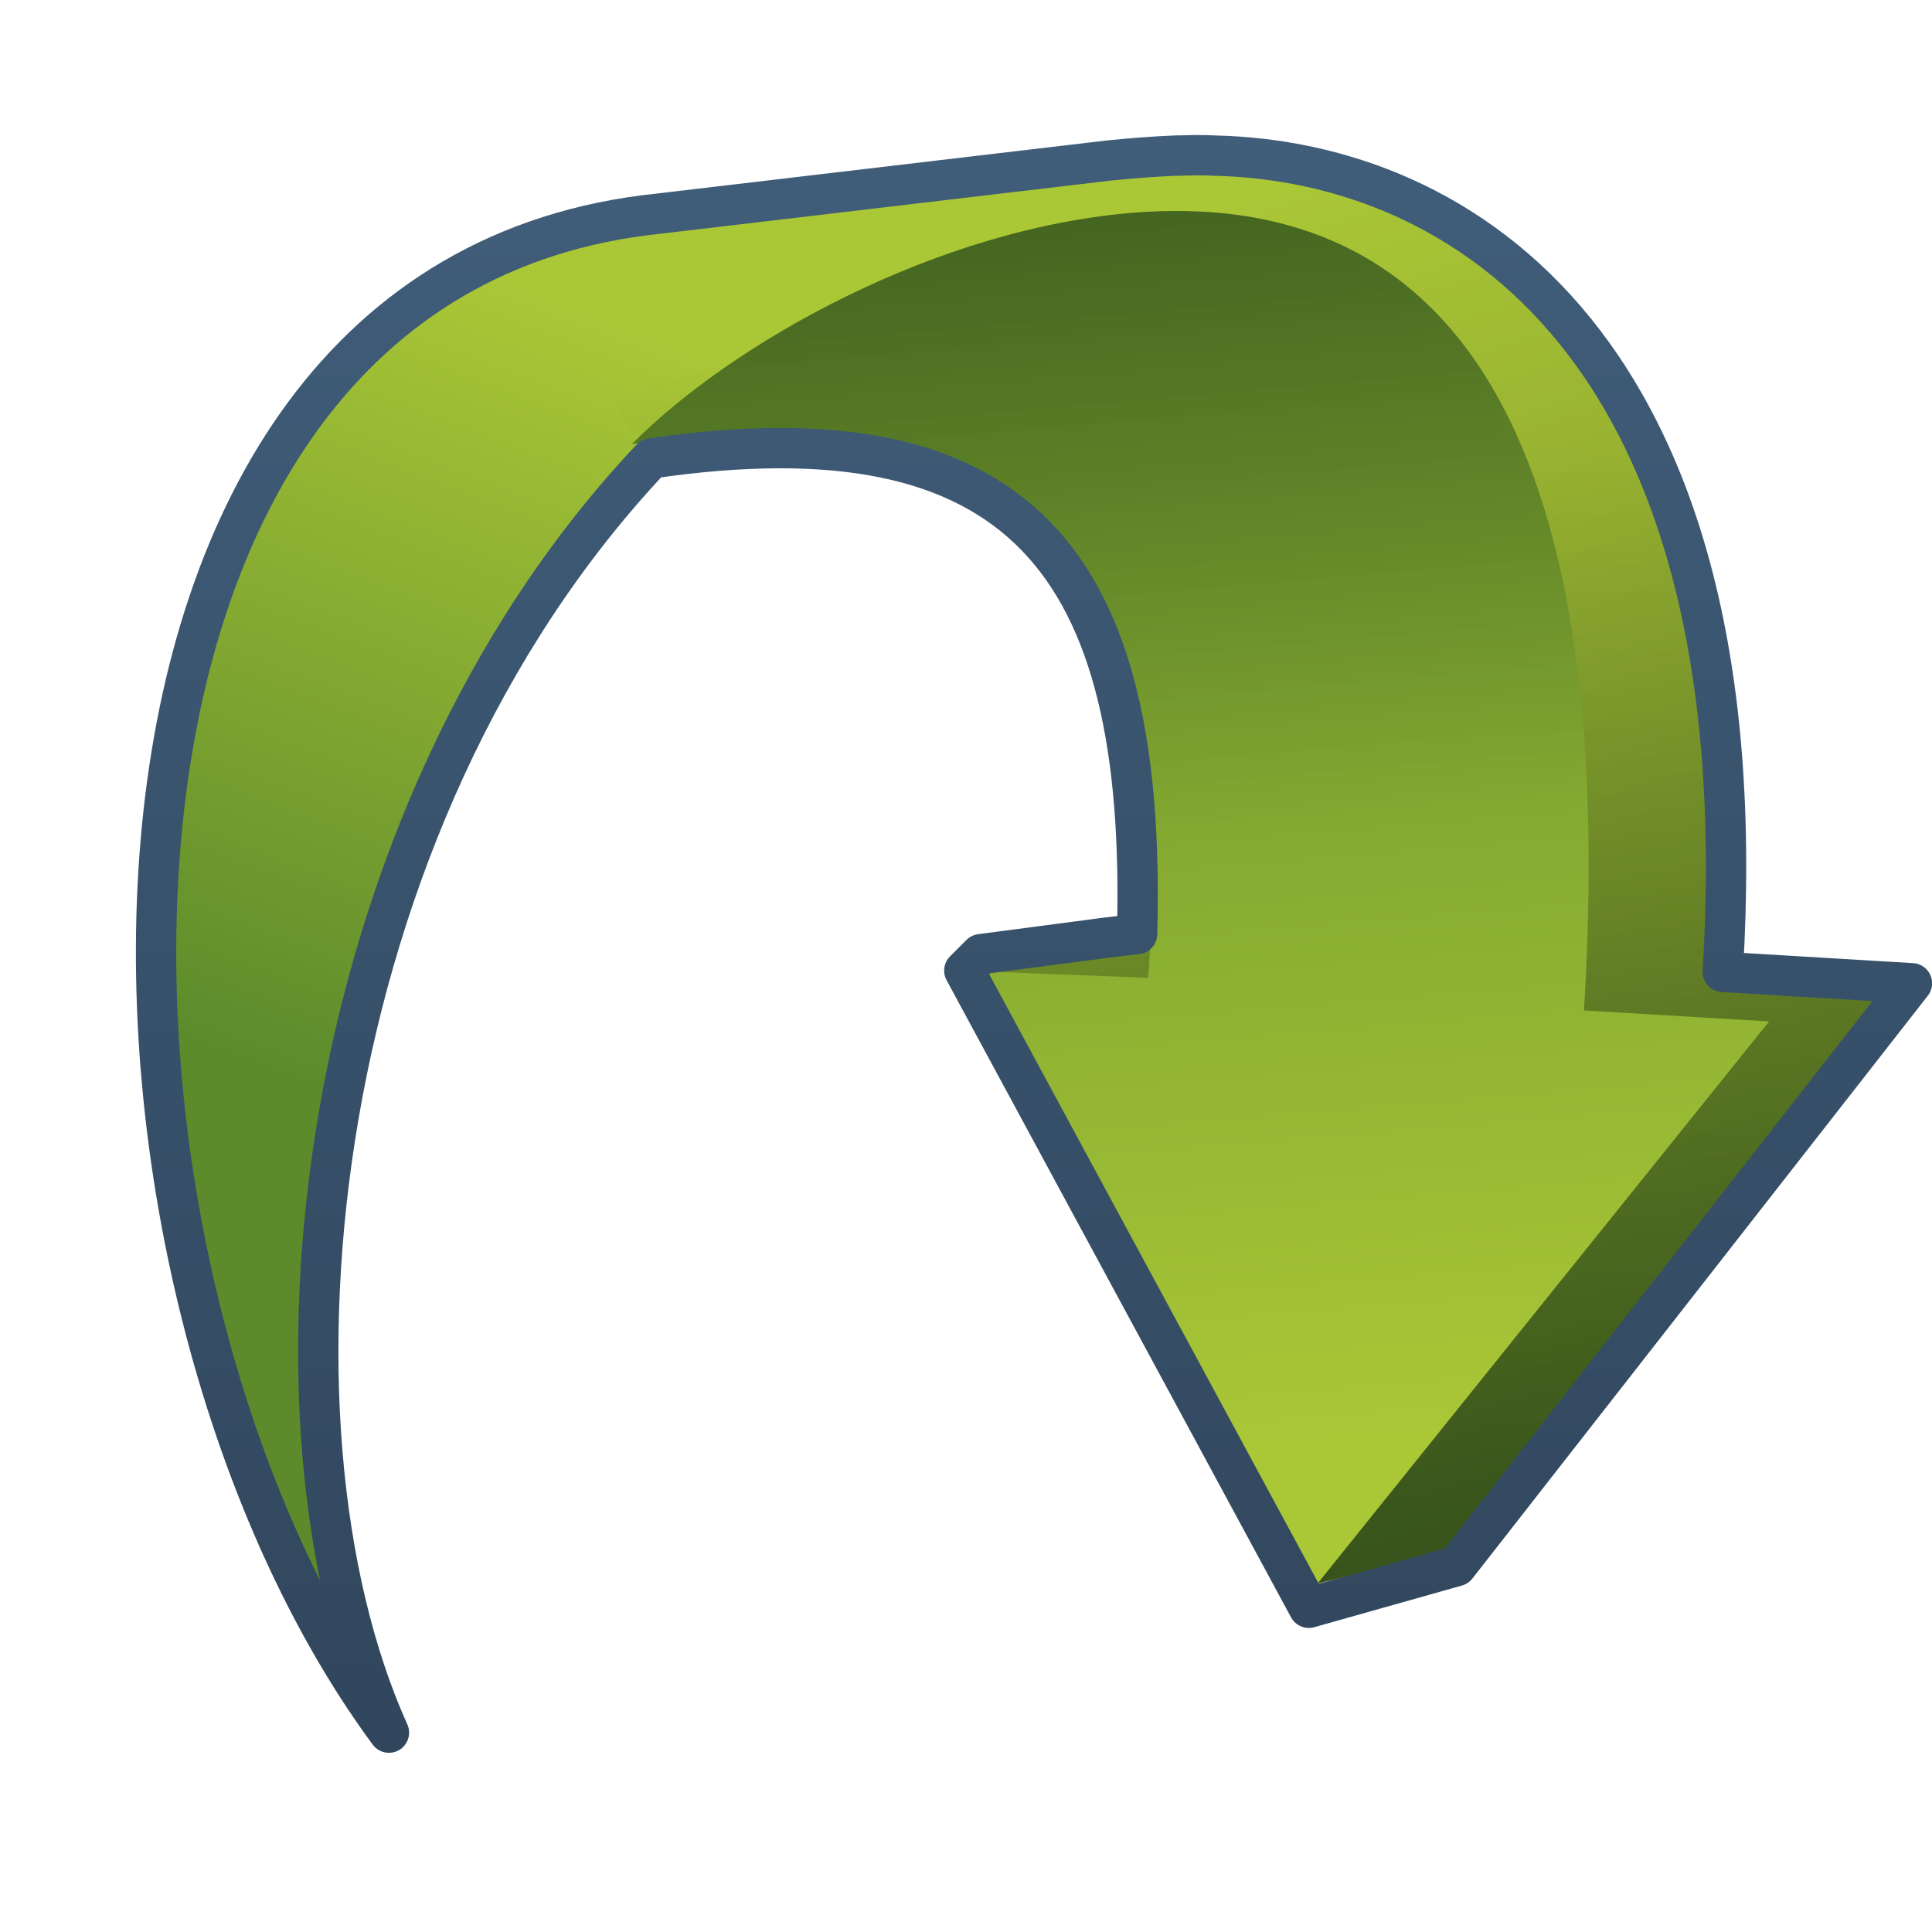 <?xml version="1.0" encoding="UTF-8" standalone="no"?>
<!-- Created with Inkscape (http://www.inkscape.org/) -->

<svg
   xmlns:dc="http://purl.org/dc/elements/1.1/"
   xmlns:cc="http://creativecommons.org/ns#"
   xmlns:rdf="http://www.w3.org/1999/02/22-rdf-syntax-ns#"
   xmlns:svg="http://www.w3.org/2000/svg"
   xmlns="http://www.w3.org/2000/svg"
   xmlns:xlink="http://www.w3.org/1999/xlink"
   xmlns:sodipodi="http://sodipodi.sourceforge.net/DTD/sodipodi-0.dtd"
   xmlns:inkscape="http://www.inkscape.org/namespaces/inkscape"
   width="16"
   height="16"
   id="svg2"
   sodipodi:version="0.32"
   inkscape:version="0.48.3.1 r9886"
   version="1.0"
   sodipodi:docname="go-jump-symbolic.svg"
   inkscape:output_extension="org.inkscape.output.svg.inkscape">
  <defs
     id="defs4">
    <linearGradient
       inkscape:collect="always"
       xlink:href="#linearGradient5316"
       id="linearGradient7336"
       gradientUnits="userSpaceOnUse"
       x1="527.298"
       y1="951.253"
       x2="529.223"
       y2="977.273"
       gradientTransform="translate(-431.201,-899.785)" />
    <linearGradient
       inkscape:collect="always"
       xlink:href="#linearGradient5316"
       id="linearGradient7346"
       gradientUnits="userSpaceOnUse"
       x1="497.584"
       y1="947.207"
       x2="490.313"
       y2="966.319"
       gradientTransform="translate(-431.201,-899.785)" />
    <linearGradient
       inkscape:collect="always"
       xlink:href="#linearGradient5344"
       id="linearGradient6497"
       gradientUnits="userSpaceOnUse"
       gradientTransform="translate(-431.201,-899.785)"
       x1="548.298"
       y1="1024.629"
       x2="523.348"
       y2="943.429" />
    <linearGradient
       inkscape:collect="always"
       xlink:href="#linearGradient5316"
       id="linearGradient6493"
       x1="812.487"
       y1="536.528"
       x2="809.903"
       y2="504.811"
       gradientUnits="userSpaceOnUse"
       gradientTransform="translate(-731.201,-459.785)" />
    <linearGradient
       inkscape:collect="always"
       xlink:href="#linearGradient5344"
       id="linearGradient6501"
       gradientUnits="userSpaceOnUse"
       x1="800.862"
       y1="466.416"
       x2="805.903"
       y2="521.903"
       gradientTransform="translate(-731.201,-459.785)" />
    <linearGradient
       inkscape:collect="always"
       xlink:href="#linearGradient9863"
       id="linearGradient10484"
       x1="392.688"
       y1="218.964"
       x2="392.688"
       y2="171.963"
       gradientUnits="userSpaceOnUse"
       gradientTransform="translate(-311.201,-131.785)" />
    <linearGradient
       id="linearGradient5451">
      <stop
         style="stop-color:#000000;stop-opacity:0.351;"
         offset="0"
         id="stop5453" />
      <stop
         id="stop5459"
         offset="0.455"
         style="stop-color:#000000;stop-opacity:0.291;" />
      <stop
         style="stop-color:#000000;stop-opacity:0;"
         offset="1"
         id="stop5455" />
    </linearGradient>
    <linearGradient
       id="linearGradient12594">
      <stop
         id="stop12596"
         offset="0"
         style="stop-color:#e9b551;stop-opacity:1;" />
      <stop
         id="stop12598"
         offset="1"
         style="stop-color:#e9b551;stop-opacity:0;" />
    </linearGradient>
    <linearGradient
       id="linearGradient5316">
      <stop
         style="stop-color:#aac736;stop-opacity:1;"
         offset="0"
         id="stop5320" />
      <stop
         style="stop-color:#5d8b2c;stop-opacity:1;"
         offset="1"
         id="stop5322" />
    </linearGradient>
    <linearGradient
       id="linearGradient9863">
      <stop
         style="stop-color:#2f445a;stop-opacity:1;"
         offset="0"
         id="stop9865" />
      <stop
         style="stop-color:#415f7c;stop-opacity:1"
         offset="1"
         id="stop9867" />
    </linearGradient>
    <linearGradient
       id="linearGradient12336">
      <stop
         id="stop12338"
         offset="0"
         style="stop-color:#ff6e00;stop-opacity:1;" />
      <stop
         id="stop12340"
         offset="1"
         style="stop-color:#eb2600;stop-opacity:1;" />
    </linearGradient>
    <linearGradient
       id="linearGradient5362">
      <stop
         style="stop-color:#ffffff;stop-opacity:1;"
         offset="0"
         id="stop5364" />
      <stop
         style="stop-color:#ffffff;stop-opacity:0;"
         offset="1"
         id="stop5366" />
    </linearGradient>
    <linearGradient
       id="linearGradient5439">
      <stop
         style="stop-color:#ffffff;stop-opacity:1;"
         offset="0"
         id="stop5441" />
      <stop
         style="stop-color:#000000;stop-opacity:1;"
         offset="1"
         id="stop5443" />
    </linearGradient>
    <linearGradient
       inkscape:collect="always"
       xlink:href="#linearGradient5439"
       id="linearGradient13309"
       gradientUnits="userSpaceOnUse"
       x1="499.907"
       y1="953.395"
       x2="652.752"
       y2="1116.941"
       gradientTransform="matrix(2.677,0,0,2.677,-1298.677,-2514.903)" />
    <linearGradient
       inkscape:collect="always"
       id="linearGradient5398">
      <stop
         style="stop-color:#87c6ff;stop-opacity:1;"
         offset="0"
         id="stop5400" />
      <stop
         style="stop-color:#87c6ff;stop-opacity:0"
         offset="1"
         id="stop5402" />
    </linearGradient>
    <linearGradient
       inkscape:collect="always"
       xlink:href="#linearGradient5398"
       id="linearGradient13322"
       gradientUnits="userSpaceOnUse"
       x1="500.878"
       y1="948.12"
       x2="500.878"
       y2="953.175"
       gradientTransform="matrix(2.677,0,0,2.677,-1298.677,-2514.903)" />
    <linearGradient
       id="linearGradient5344">
      <stop
         style="stop-color:#000000;stop-opacity:1;"
         offset="0"
         id="stop5346" />
      <stop
         style="stop-color:#000000;stop-opacity:0;"
         offset="1"
         id="stop5348" />
    </linearGradient>
    <linearGradient
       inkscape:collect="always"
       xlink:href="#linearGradient5344"
       id="linearGradient13314"
       gradientUnits="userSpaceOnUse"
       x1="544.89"
       y1="919.058"
       x2="506.015"
       y2="969.808"
       gradientTransform="translate(-485.21,-859.439)" />
    <linearGradient
       id="linearGradient8702">
      <stop
         id="stop8704"
         offset="0"
         style="stop-color:#aac736;stop-opacity:1;" />
      <stop
         id="stop8706"
         offset="1"
         style="stop-color:#5d8b2c;stop-opacity:1;" />
    </linearGradient>
    <linearGradient
       inkscape:collect="always"
       xlink:href="#linearGradient8702"
       id="linearGradient13316"
       gradientUnits="userSpaceOnUse"
       gradientTransform="matrix(2.677,0,0,2.677,-1779.542,-994.637)"
       x1="700.131"
       y1="378.87"
       x2="707.805"
       y2="395.749" />
    <inkscape:perspective
       sodipodi:type="inkscape:persp3d"
       inkscape:vp_x="0 : 526.18109 : 1"
       inkscape:vp_y="0 : 1000 : 0"
       inkscape:vp_z="744.09448 : 526.18109 : 1"
       inkscape:persp3d-origin="372.04724 : 350.78739 : 1"
       id="perspective10" />
    <linearGradient
       inkscape:collect="always"
       xlink:href="#linearGradient9863"
       id="linearGradient14569"
       gradientUnits="userSpaceOnUse"
       gradientTransform="matrix(2.677,0,0,2.677,-816.902,-618.586)"
       x1="331.688"
       y1="278.098"
       x2="331.688"
       y2="230.962" />
    <linearGradient
       inkscape:collect="always"
       xlink:href="#linearGradient5344"
       id="linearGradient14572"
       gradientUnits="userSpaceOnUse"
       gradientTransform="matrix(2.677,0,0,2.677,-1138.085,-993.299)"
       x1="445.777"
       y1="446.632"
       x2="445.777"
       y2="383.255" />
    <linearGradient
       inkscape:collect="always"
       xlink:href="#linearGradient5344"
       id="linearGradient14575"
       gradientUnits="userSpaceOnUse"
       gradientTransform="matrix(2.677,0,0,2.677,-1298.677,-2514.903)"
       x1="525.375"
       y1="947.487"
       x2="512.375"
       y2="980.237" />
    <linearGradient
       inkscape:collect="always"
       xlink:href="#linearGradient5451"
       id="linearGradient14578"
       gradientUnits="userSpaceOnUse"
       gradientTransform="matrix(2.677,0,0,2.677,-1298.677,-2514.903)"
       x1="498.837"
       y1="905.322"
       x2="498.837"
       y2="968.04" />
    <linearGradient
       inkscape:collect="always"
       xlink:href="#linearGradient5316"
       id="linearGradient14581"
       gradientUnits="userSpaceOnUse"
       gradientTransform="matrix(2.677,0,0,2.677,-1298.677,-2514.903)"
       x1="511"
       y1="964.362"
       x2="518.625"
       y2="974.862" />
    <linearGradient
       inkscape:collect="always"
       xlink:href="#linearGradient5439"
       id="linearGradient14584"
       gradientUnits="userSpaceOnUse"
       gradientTransform="matrix(2.677,0,0,2.677,-1298.677,-2514.903)"
       x1="494.498"
       y1="928.478"
       x2="608.584"
       y2="1047.185" />
    <linearGradient
       inkscape:collect="always"
       xlink:href="#linearGradient5344"
       id="linearGradient14587"
       gradientUnits="userSpaceOnUse"
       gradientTransform="matrix(2.677,0,0,2.677,-1138.085,-1260.952)"
       x1="444.5"
       y1="460.149"
       x2="464.375"
       y2="485.399" />
    <linearGradient
       inkscape:collect="always"
       xlink:href="#linearGradient5316"
       id="linearGradient14590"
       gradientUnits="userSpaceOnUse"
       gradientTransform="matrix(2.677,0,0,2.677,-1298.677,-2514.903)"
       x1="530.506"
       y1="961.05"
       x2="523.142"
       y2="942.818" />
    <linearGradient
       inkscape:collect="always"
       xlink:href="#linearGradient5316"
       id="linearGradient14593"
       gradientUnits="userSpaceOnUse"
       gradientTransform="matrix(2.677,0,0,2.677,-1298.677,-2514.903)"
       x1="497.687"
       y1="941.149"
       x2="494.857"
       y2="960.418" />
    <linearGradient
       inkscape:collect="always"
       xlink:href="#linearGradient5439"
       id="linearGradient14596"
       gradientUnits="userSpaceOnUse"
       gradientTransform="matrix(2.677,0,0,2.677,-1324.773,-2518.918)"
       x1="487.787"
       y1="985.981"
       x2="522.013"
       y2="908.098" />
    <linearGradient
       inkscape:collect="always"
       xlink:href="#linearGradient5316"
       id="linearGradient14719"
       gradientUnits="userSpaceOnUse"
       gradientTransform="translate(-431.201,-899.785)"
       x1="527.298"
       y1="951.253"
       x2="529.223"
       y2="977.273" />
    <linearGradient
       inkscape:collect="always"
       xlink:href="#linearGradient5316"
       id="linearGradient14721"
       gradientUnits="userSpaceOnUse"
       gradientTransform="translate(-431.201,-899.785)"
       x1="497.584"
       y1="947.207"
       x2="490.313"
       y2="966.319" />
    <linearGradient
       inkscape:collect="always"
       xlink:href="#linearGradient5344"
       id="linearGradient14723"
       gradientUnits="userSpaceOnUse"
       gradientTransform="translate(-431.201,-899.785)"
       x1="548.298"
       y1="1024.629"
       x2="523.348"
       y2="943.429" />
    <linearGradient
       inkscape:collect="always"
       xlink:href="#linearGradient5316"
       id="linearGradient14725"
       gradientUnits="userSpaceOnUse"
       gradientTransform="translate(-731.201,-459.785)"
       x1="812.487"
       y1="536.528"
       x2="809.903"
       y2="504.811" />
    <linearGradient
       inkscape:collect="always"
       xlink:href="#linearGradient5344"
       id="linearGradient14727"
       gradientUnits="userSpaceOnUse"
       gradientTransform="translate(-731.201,-459.785)"
       x1="800.862"
       y1="466.416"
       x2="805.903"
       y2="521.903" />
    <linearGradient
       inkscape:collect="always"
       xlink:href="#linearGradient9863"
       id="linearGradient14729"
       gradientUnits="userSpaceOnUse"
       gradientTransform="translate(-311.201,-131.785)"
       x1="392.688"
       y1="218.964"
       x2="392.688"
       y2="171.963" />
    <linearGradient
       inkscape:collect="always"
       xlink:href="#linearGradient9863"
       id="linearGradient14732"
       gradientUnits="userSpaceOnUse"
       gradientTransform="matrix(0.334,0,0,0.334,-122.112,54.628)"
       x1="392.688"
       y1="218.964"
       x2="392.688"
       y2="171.963" />
    <linearGradient
       inkscape:collect="always"
       xlink:href="#linearGradient5344"
       id="linearGradient14735"
       gradientUnits="userSpaceOnUse"
       gradientTransform="matrix(0.334,0,0,0.334,-262.544,-55.043)"
       x1="800.862"
       y1="466.416"
       x2="805.903"
       y2="521.903" />
    <linearGradient
       inkscape:collect="always"
       xlink:href="#linearGradient5316"
       id="linearGradient14738"
       gradientUnits="userSpaceOnUse"
       gradientTransform="matrix(0.334,0,0,0.334,-262.544,-55.043)"
       x1="812.487"
       y1="536.528"
       x2="809.903"
       y2="504.811" />
    <linearGradient
       inkscape:collect="always"
       xlink:href="#linearGradient5344"
       id="linearGradient14741"
       gradientUnits="userSpaceOnUse"
       gradientTransform="matrix(0.334,0,0,0.334,-162.236,-202.162)"
       x1="548.298"
       y1="1024.629"
       x2="523.348"
       y2="943.429" />
    <linearGradient
       inkscape:collect="always"
       xlink:href="#linearGradient5316"
       id="linearGradient14744"
       gradientUnits="userSpaceOnUse"
       gradientTransform="matrix(0.334,0,0,0.334,-162.236,-202.162)"
       x1="497.584"
       y1="947.207"
       x2="490.313"
       y2="966.319" />
    <linearGradient
       inkscape:collect="always"
       xlink:href="#linearGradient5316"
       id="linearGradient14747"
       gradientUnits="userSpaceOnUse"
       gradientTransform="matrix(0.334,0,0,0.334,-162.236,-202.162)"
       x1="527.298"
       y1="951.253"
       x2="529.223"
       y2="977.273" />
  </defs>
  <sodipodi:namedview
     id="base"
     pagecolor="#ffffff"
     bordercolor="#666666"
     borderopacity="1.0"
     inkscape:pageopacity="0.0"
     inkscape:pageshadow="2"
     inkscape:zoom="32.375"
     inkscape:cx="8"
     inkscape:cy="8"
     inkscape:document-units="px"
     inkscape:current-layer="layer1"
     showgrid="false"
     inkscape:showpageshadow="false"
     inkscape:window-width="1024"
     inkscape:window-height="712"
     inkscape:window-x="0"
     inkscape:window-y="0"
     showguides="true"
     inkscape:guide-bbox="true"
     inkscape:window-maximized="0" />
  <g
     inkscape:label="Capa 1"
     inkscape:groupmode="layer"
     id="layer1"
     transform="translate(0,-112)">
    <path
       sodipodi:nodetypes="ccccccccccc"
       id="path7317"
       d="m 11.964,124.86 -1.084,0.261 -2.823,-5.079 1.097,-0.278 0.433,-0.025 c 0.363,-3.466 -1.82,-5.216 -4.294,-4.141 -0.643,-0.257 1.001,-1.91 0.185,-1.784 l 4.191,-0.518 c 2.088,-0.149 4.931,1.232 4.592,6.756 l 1.575,0.091 -3.873,4.718 z"
       style="fill:url(#linearGradient14747);fill-rule:evenodd;stroke:none;display:inline"
       inkscape:export-filename="/home/dafeba/DCV/tallerD/bocetos/08-09-22-hastaahora.png"
       inkscape:export-xdpi="57.964222"
       inkscape:export-ydpi="57.964222"
       inkscape:connector-curvature="0" />
    <path
       sodipodi:nodetypes="ccccc"
       id="path7331"
       d="m 3.22,126.348 c -1.649,-3.654 -0.102,-12.368 7.018,-13.044 -0.296,-0.043 -0.639,-0.015 -1.065,0.028 l -3.713,0.438 c -5.208,0.538 -5.024,8.805 -2.24,12.578 z"
       style="fill:url(#linearGradient14744);fill-rule:evenodd;stroke:none;display:inline"
       inkscape:export-filename="/home/dafeba/DCV/tallerD/bocetos/08-09-22-hastaahora.png"
       inkscape:export-xdpi="57.964222"
       inkscape:export-ydpi="57.964222"
       inkscape:connector-curvature="0" />
    <path
       style="fill:url(#linearGradient14741);fill-rule:evenodd;stroke:none;display:inline"
       d="m 11.964,124.86 -1.095,0.309 -2.812,-5.127 1.097,-0.278 0.433,-0.025 c 0.363,-3.466 -1.82,-5.216 -4.294,-4.141 -0.643,-0.257 1.001,-1.91 0.185,-1.784 l 4.191,-0.518 c 2.088,-0.149 4.931,1.232 4.592,6.756 l 1.575,0.091 -3.873,4.718 z"
       id="path6495"
       sodipodi:nodetypes="ccccccccccc"
       inkscape:export-filename="/home/dafeba/DCV/tallerD/bocetos/08-09-22-hastaahora.png"
       inkscape:export-xdpi="57.964222"
       inkscape:export-ydpi="57.964222"
       inkscape:connector-curvature="0" />
    <path
       style="fill:url(#linearGradient14738);fill-rule:evenodd;stroke:none;display:inline"
       d="m 10.861,125.177 -2.872,-5.138 1.52,0.059 c 0.262,-3.628 -1.039,-4.922 -4.276,-4.42 0.826,-0.834 2.528,-1.797 4.191,-1.919 2.088,-0.149 4.032,1.085 3.694,6.609 l 1.533,0.091 -3.79,4.718 z"
       id="path6489"
       sodipodi:nodetypes="cccccccc"
       inkscape:export-filename="/home/dafeba/DCV/tallerD/bocetos/08-09-22-hastaahora.png"
       inkscape:export-xdpi="57.964222"
       inkscape:export-ydpi="57.964222"
       inkscape:connector-curvature="0" />
    <path
       sodipodi:nodetypes="cccccccc"
       id="path6499"
       d="m 10.861,125.177 -2.872,-5.138 1.52,0.059 c 0.262,-3.628 -1.039,-4.922 -4.276,-4.42 0.826,-0.834 2.528,-1.797 4.191,-1.919 2.088,-0.149 4.032,1.085 3.694,6.609 l 1.533,0.091 -3.79,4.718 z"
       style="fill:url(#linearGradient14735);fill-rule:evenodd;stroke:none;display:inline"
       inkscape:export-filename="/home/dafeba/DCV/tallerD/bocetos/08-09-22-hastaahora.png"
       inkscape:export-xdpi="57.964222"
       inkscape:export-ydpi="57.964222"
       inkscape:connector-curvature="0" />
    <path
       style="fill:none;stroke:url(#linearGradient14732);stroke-width:0.334px;stroke-linecap:round;stroke-linejoin:round;stroke-opacity:1;display:inline"
       d="m 9.752,113.288 c -0.176,0.007 -0.362,0.02 -0.575,0.042 l -3.72,0.439 c -5.208,0.538 -5.019,8.807 -2.236,12.58 -1.162,-2.576 -0.672,-7.537 2.173,-10.553 3.055,-0.445 4.106,0.858 4.023,3.939 l -0.261,0.031 -1.034,0.136 -0.136,0.136 2.853,5.277 1.223,-0.345 3.772,-4.827 -1.567,-0.094 c 0.317,-5.179 -2.169,-6.711 -4.2,-6.76 -0.099,-0.006 -0.203,-0.004 -0.313,0 z"
       id="path7179"
       sodipodi:nodetypes="ccccccccccccccc"
       inkscape:export-filename="/home/dafeba/DCV/tallerD/bocetos/08-09-22-hastaahora.png"
       inkscape:export-xdpi="57.964222"
       inkscape:export-ydpi="57.964222"
       inkscape:connector-curvature="0" />
  </g>
</svg>
